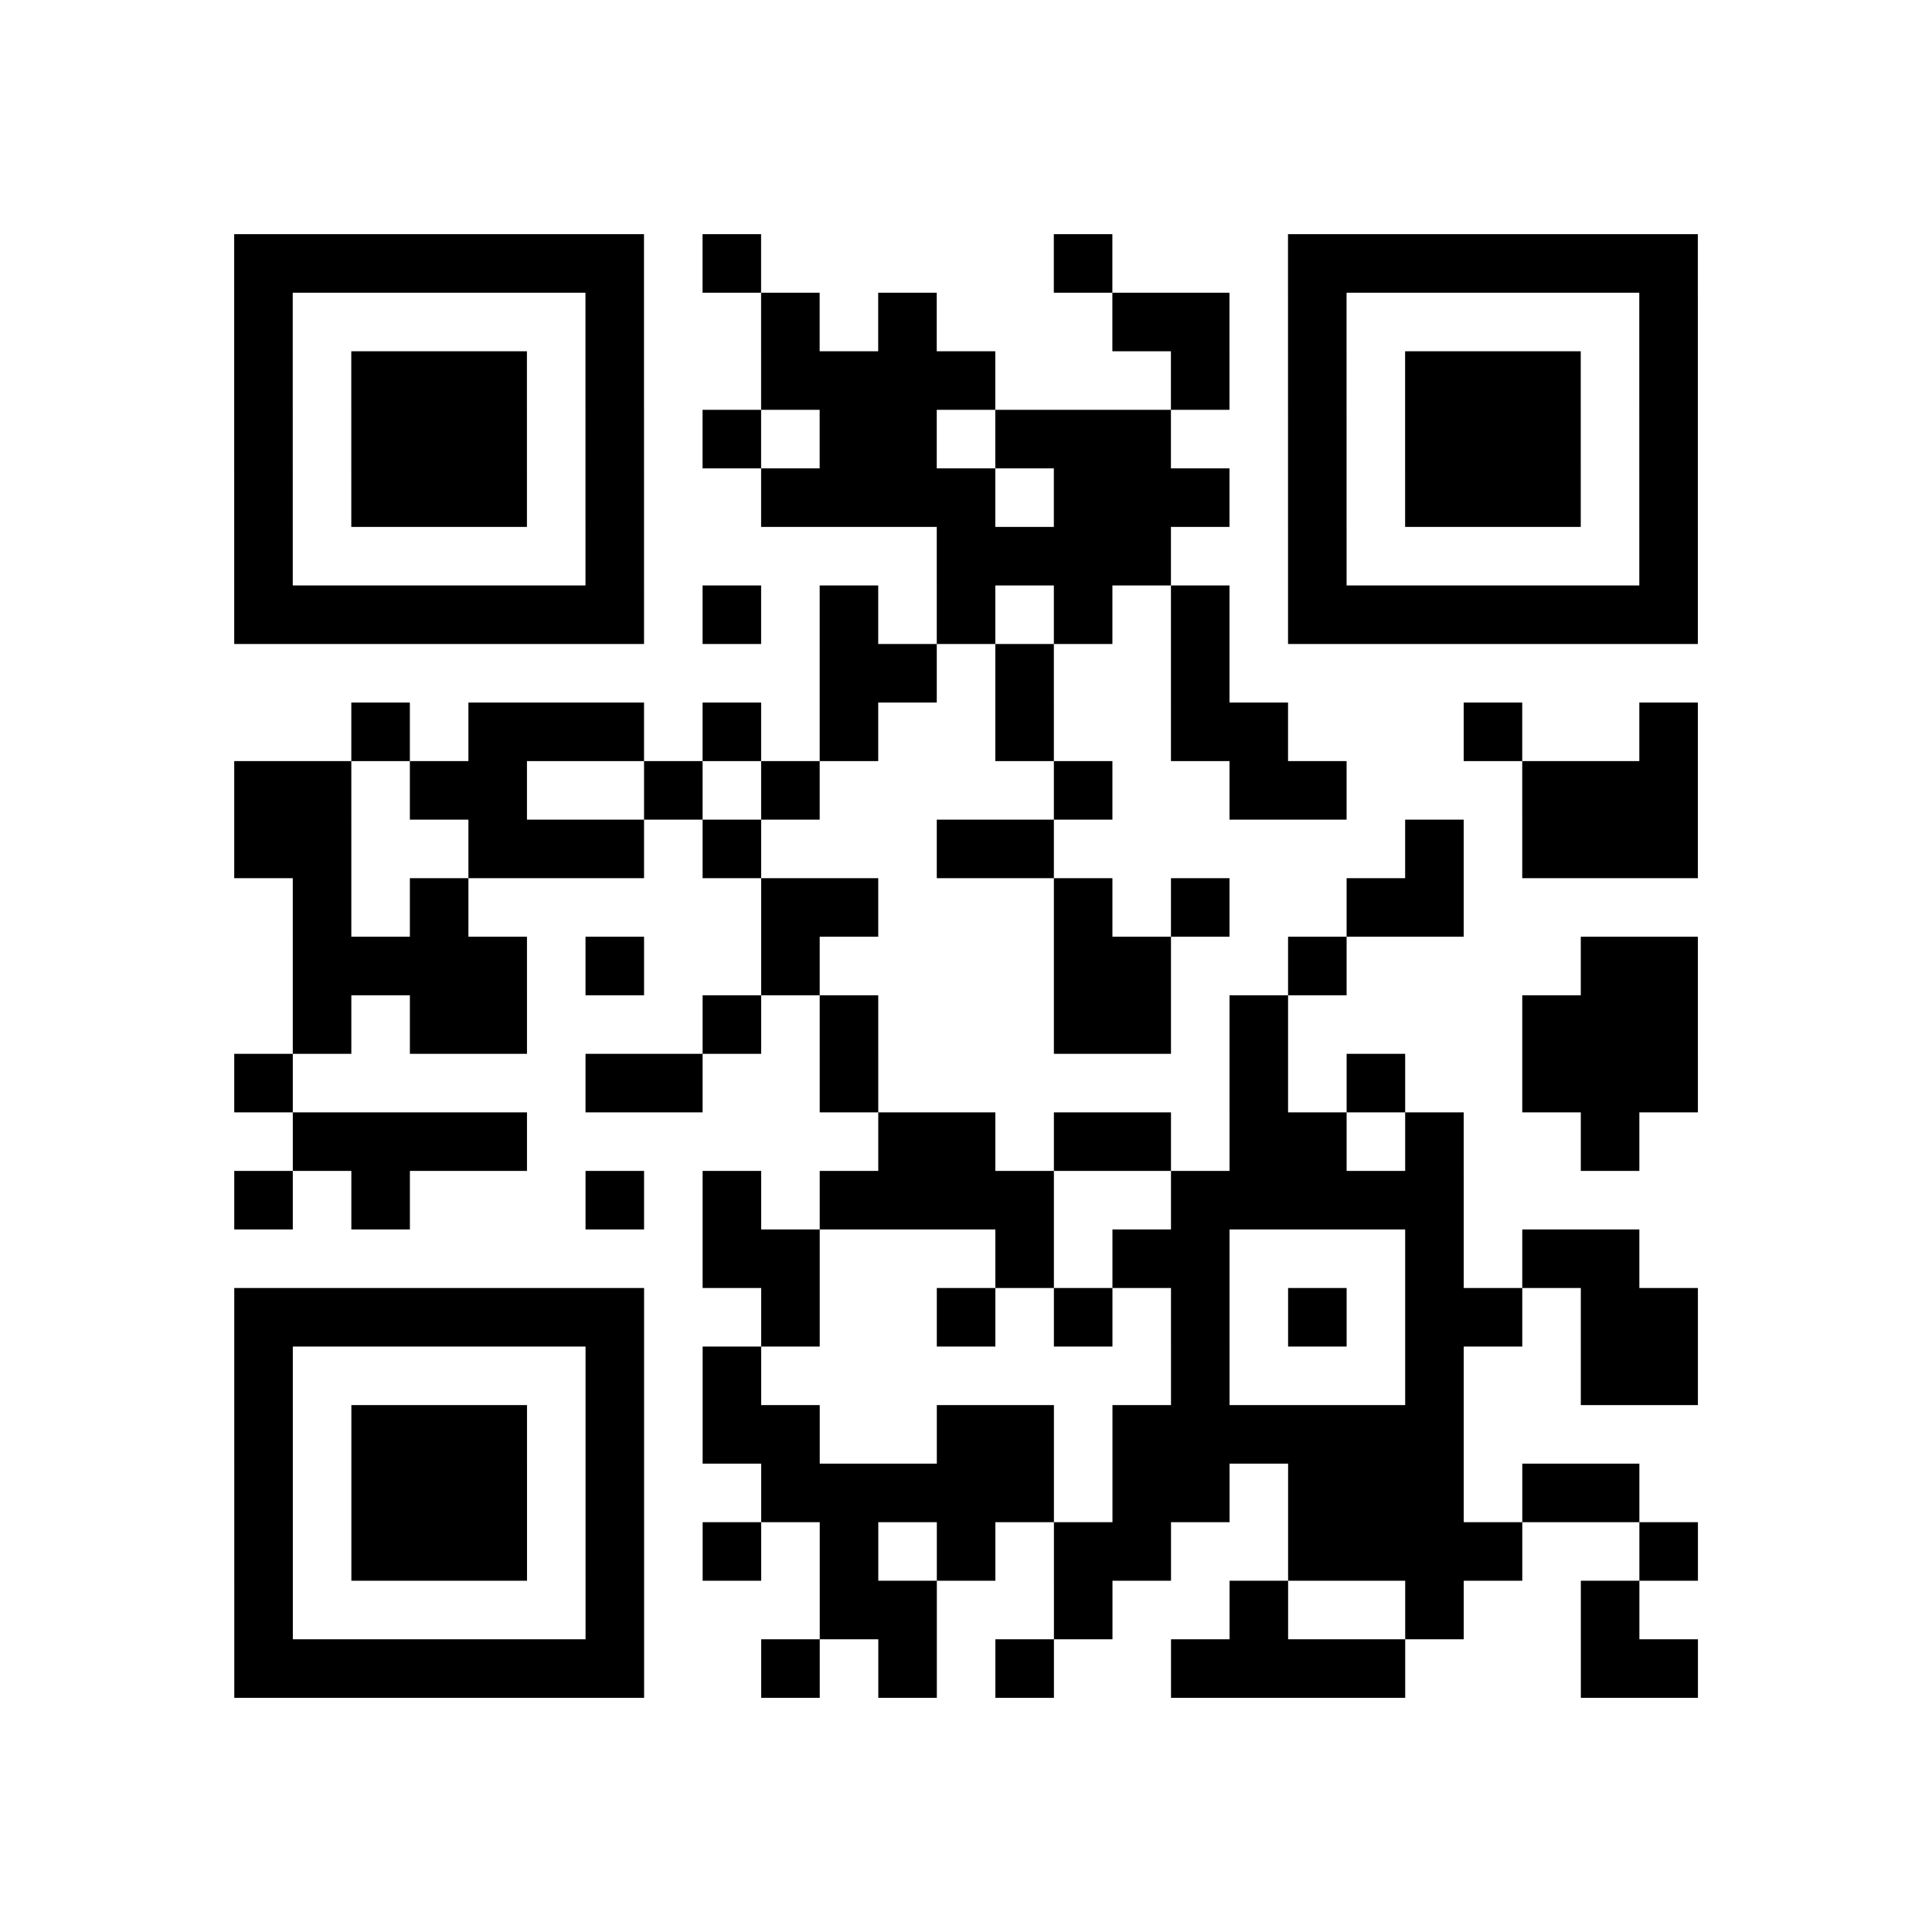<?xml version="1.0" encoding="UTF-8"?>
<svg xmlns="http://www.w3.org/2000/svg" height="264" width="264" class="pyqrcode"><path transform="scale(8)" stroke="#000" class="pyqrline" d="M4 4.5h7m1 0h1m5 0h1m3 0h7m-25 1h1m5 0h1m2 0h1m1 0h1m3 0h2m1 0h1m5 0h1m-25 1h1m1 0h3m1 0h1m2 0h4m3 0h1m1 0h1m1 0h3m1 0h1m-25 1h1m1 0h3m1 0h1m1 0h1m1 0h2m1 0h3m2 0h1m1 0h3m1 0h1m-25 1h1m1 0h3m1 0h1m2 0h4m1 0h3m1 0h1m1 0h3m1 0h1m-25 1h1m5 0h1m5 0h4m2 0h1m5 0h1m-25 1h7m1 0h1m1 0h1m1 0h1m1 0h1m1 0h1m1 0h7m-15 1h2m1 0h1m2 0h1m-15 1h1m1 0h3m1 0h1m1 0h1m2 0h1m2 0h2m3 0h1m2 0h1m-25 1h2m1 0h2m2 0h1m1 0h1m4 0h1m2 0h2m3 0h3m-25 1h2m2 0h3m1 0h1m3 0h2m6 0h1m1 0h3m-24 1h1m1 0h1m5 0h2m3 0h1m1 0h1m2 0h2m-20 1h4m1 0h1m2 0h1m4 0h2m2 0h1m4 0h2m-24 1h1m1 0h2m3 0h1m1 0h1m3 0h2m1 0h1m4 0h3m-25 1h1m5 0h2m2 0h1m6 0h1m1 0h1m2 0h3m-24 1h4m6 0h2m1 0h2m1 0h2m1 0h1m2 0h1m-24 1h1m1 0h1m3 0h1m1 0h1m1 0h4m2 0h5m-13 1h2m3 0h1m1 0h2m3 0h1m1 0h2m-24 1h7m2 0h1m2 0h1m1 0h1m1 0h1m1 0h1m1 0h2m1 0h2m-25 1h1m5 0h1m1 0h1m7 0h1m3 0h1m2 0h2m-25 1h1m1 0h3m1 0h1m1 0h2m2 0h2m1 0h6m-21 1h1m1 0h3m1 0h1m2 0h5m1 0h2m1 0h3m1 0h2m-24 1h1m1 0h3m1 0h1m1 0h1m1 0h1m1 0h1m1 0h2m2 0h4m2 0h1m-25 1h1m5 0h1m3 0h2m2 0h1m2 0h1m2 0h1m2 0h1m-24 1h7m2 0h1m1 0h1m1 0h1m2 0h4m3 0h2"/></svg>
